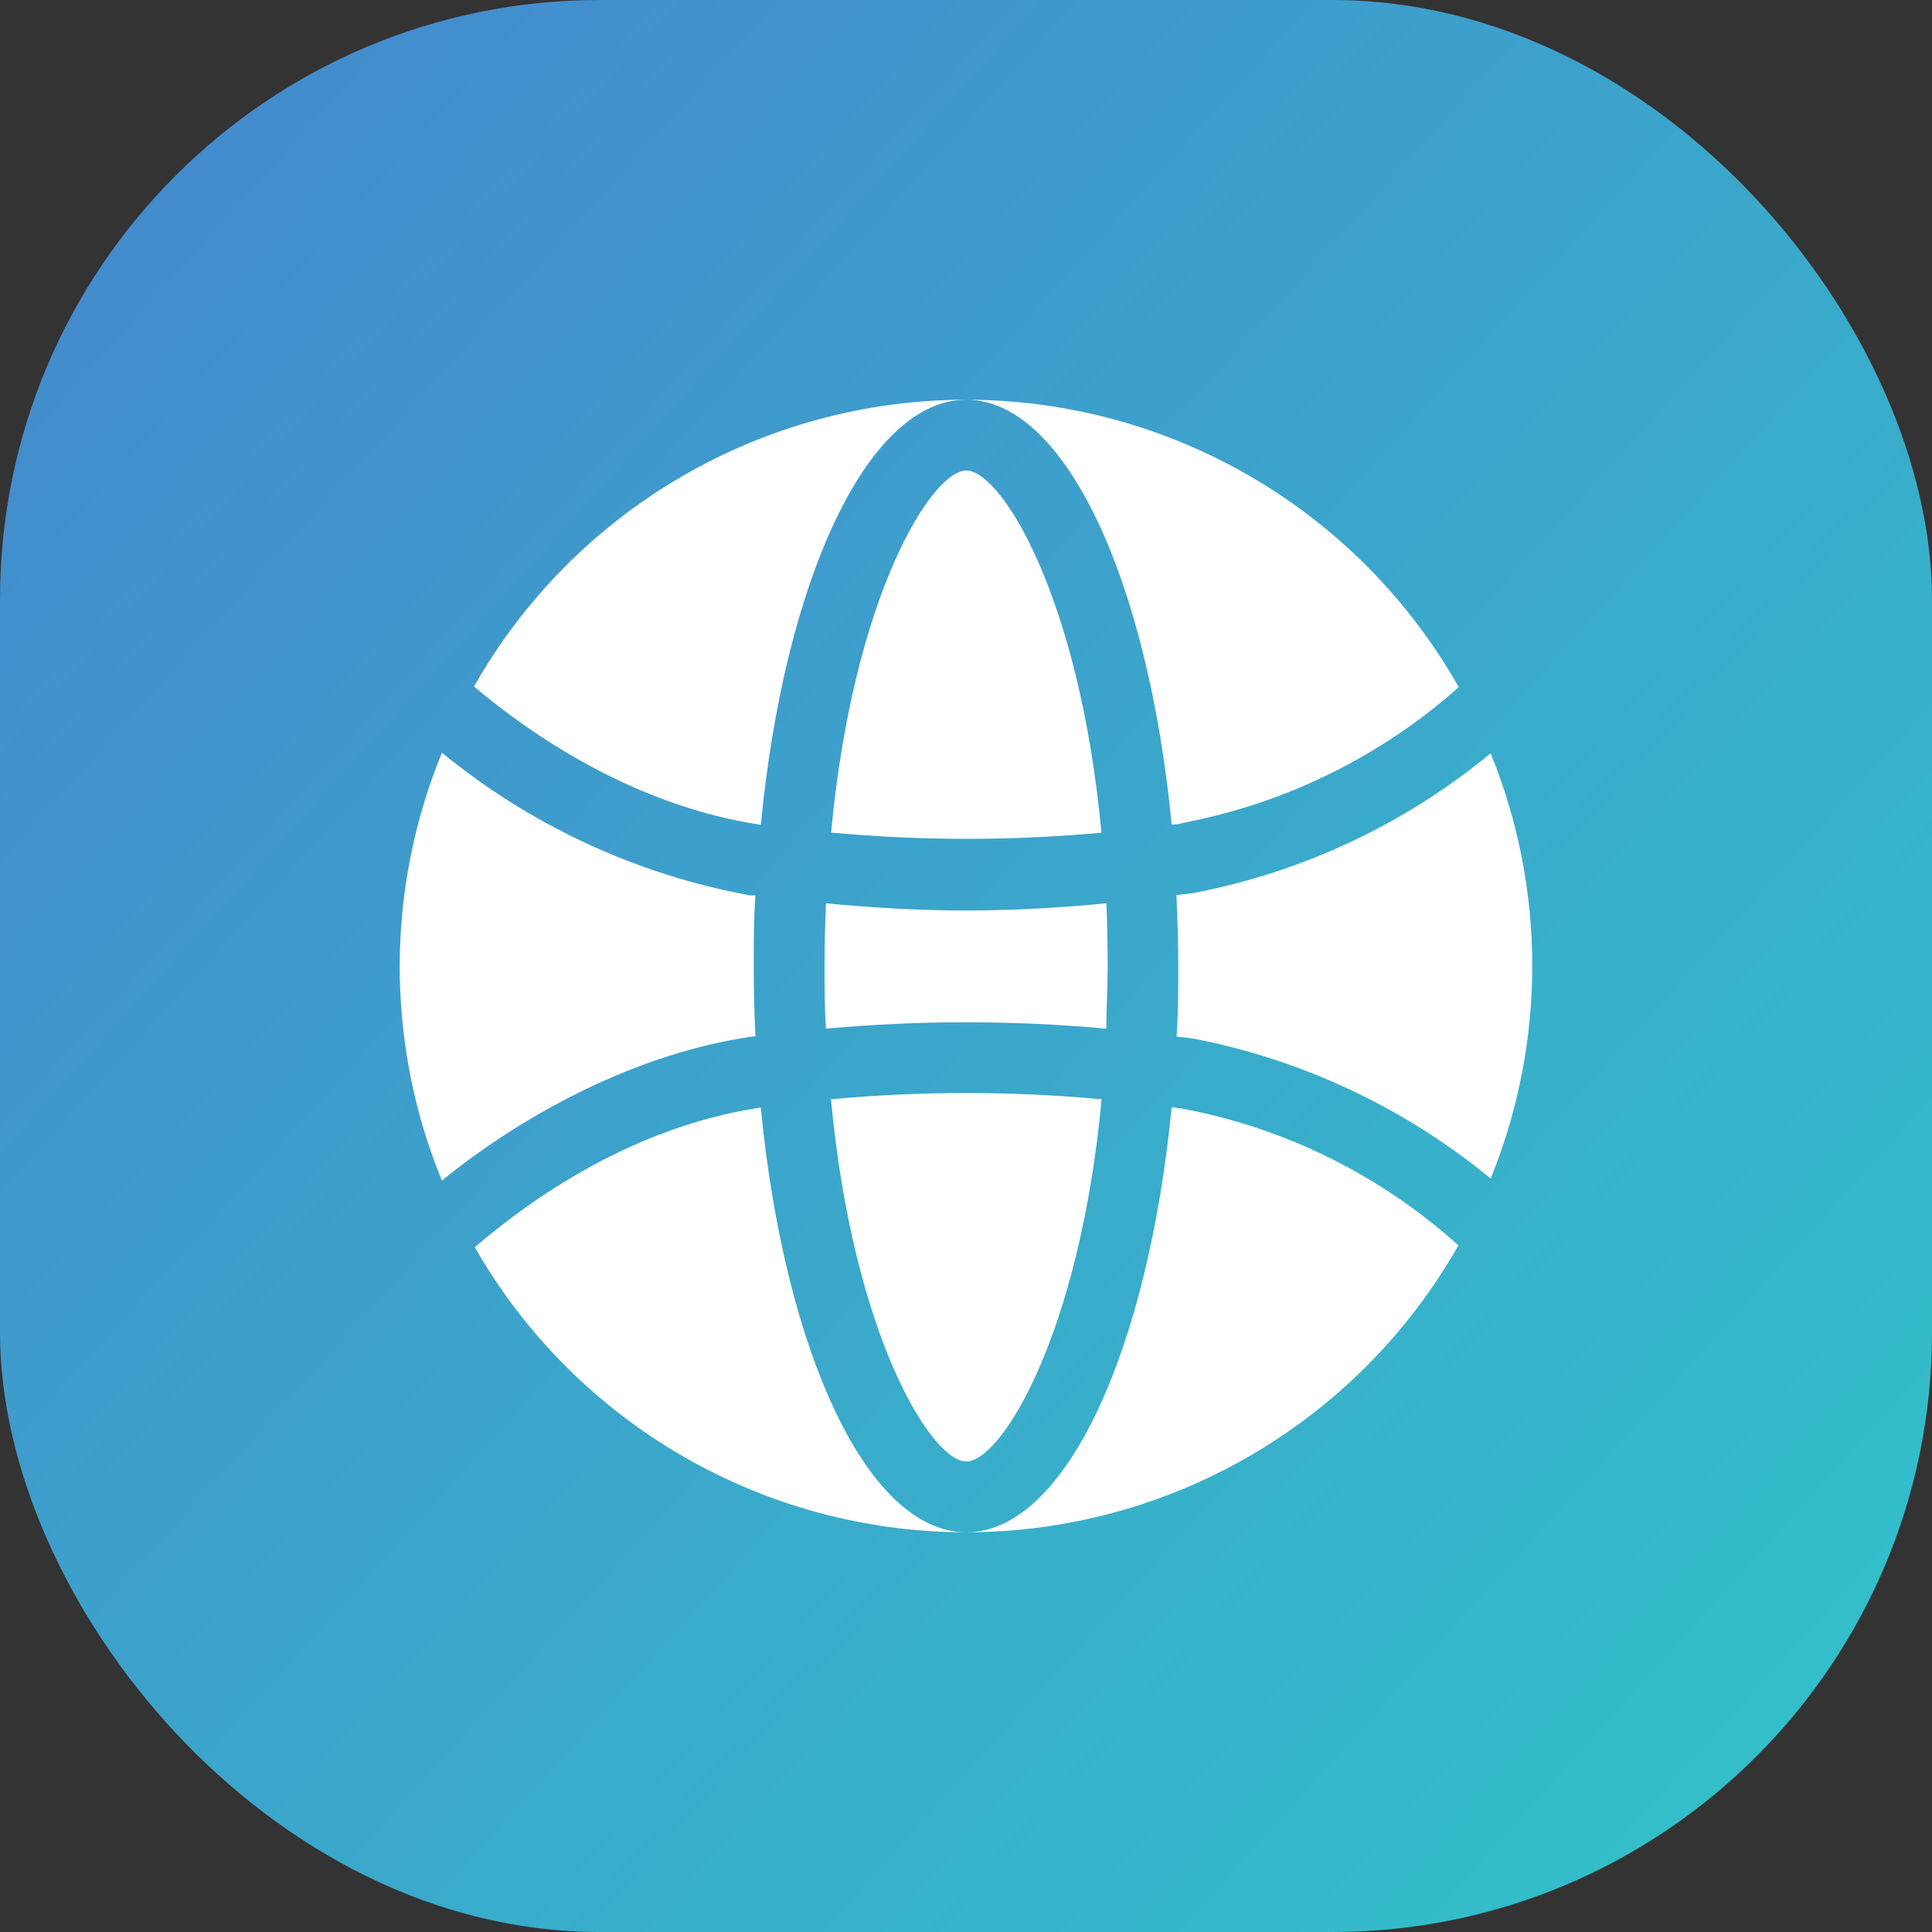 <?xml version="1.0" encoding="UTF-8"?>
<svg width="58px" height="58px" viewBox="0 0 58 58" version="1.1" xmlns="http://www.w3.org/2000/svg" xmlns:xlink="http://www.w3.org/1999/xlink">
    <rect x="0" y="0" width="58" height="58" fill="#333333" stroke="none"/>
    <!-- Generator: Sketch 52.5 (67469) - http://www.bohemiancoding.com/sketch -->
    <title>home_icon_global</title>
    <desc>Created with Sketch.</desc>
    <defs>
        <linearGradient x1="-19.995%" y1="-15.582%" x2="107.957%" y2="100%" id="linearGradient-1">
            <stop stop-color="#497BCE" offset="0%"></stop>
            <stop stop-color="#30C7C9" offset="100%"></stop>
        </linearGradient>
    </defs>
    <g id="home_icon_global" stroke="none" stroke-width="1" fill="none" fill-rule="evenodd">
        <rect id="矩形" fill="url(#linearGradient-1)" x="0" y="0" width="58" height="58" rx="18"></rect>
        <rect id="矩形" fill="#000000" opacity="0" x="12" y="11" width="36" height="36"></rect>
        <path d="M33.213,27.119 C31.836,27.249 30.437,27.334 29.003,27.334 C27.569,27.334 26.17,27.249 24.798,27.119 C24.77,27.725 24.753,28.348 24.753,29 C24.753,29.652 24.753,30.275 24.798,30.881 L24.798,30.881 C27.597,30.626 30.414,30.626 33.213,30.881 C33.213,30.275 33.253,29.652 33.253,29 C33.253,28.348 33.242,27.725 33.213,27.119 L33.213,27.119 Z M24.946,33.001 C25.609,40.09 27.96,43.875 29.009,43.875 C30.057,43.875 32.409,40.084 33.072,33.001 L33.072,33.001 C30.369,32.751 27.648,32.751 24.946,33.001 L24.946,33.001 Z M22.679,31.108 C22.645,30.417 22.628,29.714 22.628,28.994 C22.628,28.275 22.628,27.572 22.679,26.881 L22.52,26.881 L22.52,26.881 C19.123,26.259 15.939,24.785 13.267,22.597 L13.267,22.597 C11.578,26.712 11.578,31.327 13.267,35.443 C15.409,33.692 18.809,31.68 22.532,31.125 C22.577,31.119 22.634,31.119 22.685,31.108 L22.679,31.108 Z M33.066,24.999 C32.409,17.91 30.057,14.125 29.009,14.125 C27.96,14.125 25.609,17.91 24.951,24.994 L24.951,24.994 C27.65,25.244 30.367,25.246 33.066,24.999 L33.066,24.999 Z M35.809,26.813 C35.65,26.841 35.48,26.847 35.316,26.869 C35.35,27.572 35.372,28.275 35.372,29 C35.372,29.725 35.372,30.428 35.321,31.119 L35.809,31.176 L35.809,31.176 C39.094,31.809 42.168,33.255 44.751,35.381 C46.416,31.288 46.416,26.706 44.751,22.614 C42.171,24.744 39.095,26.188 35.809,26.813 L35.809,26.813 Z M35.174,24.75 C35.276,24.75 35.384,24.75 35.48,24.71 L35.48,24.71 C38.569,24.129 41.443,22.718 43.793,20.63 L43.793,20.63 C40.779,15.301 35.131,12.005 29.009,12 C31.978,12 34.466,17.423 35.174,24.75 L35.174,24.75 Z M22.838,33.25 C19.013,33.817 15.941,35.993 14.253,37.443 L14.253,37.443 C17.281,42.735 22.911,46 29.009,46 C26.034,46 23.546,40.566 22.838,33.233 L22.838,33.25 Z M35.48,33.278 L35.174,33.239 C34.46,40.571 31.978,46 29.009,46 C35.124,45.995 40.765,42.706 43.782,37.387 L43.782,37.387 C41.445,35.279 38.573,33.857 35.48,33.278 L35.48,33.278 Z M22.838,24.778 C23.546,17.429 26.034,12 29.009,12 C22.893,12.002 17.249,15.289 14.23,20.608 C15.924,22.047 19.047,24.195 22.838,24.761 L22.838,24.778 Z" id="形状" fill="#FFFFFF" fill-rule="nonzero"></path>
    </g>
</svg>